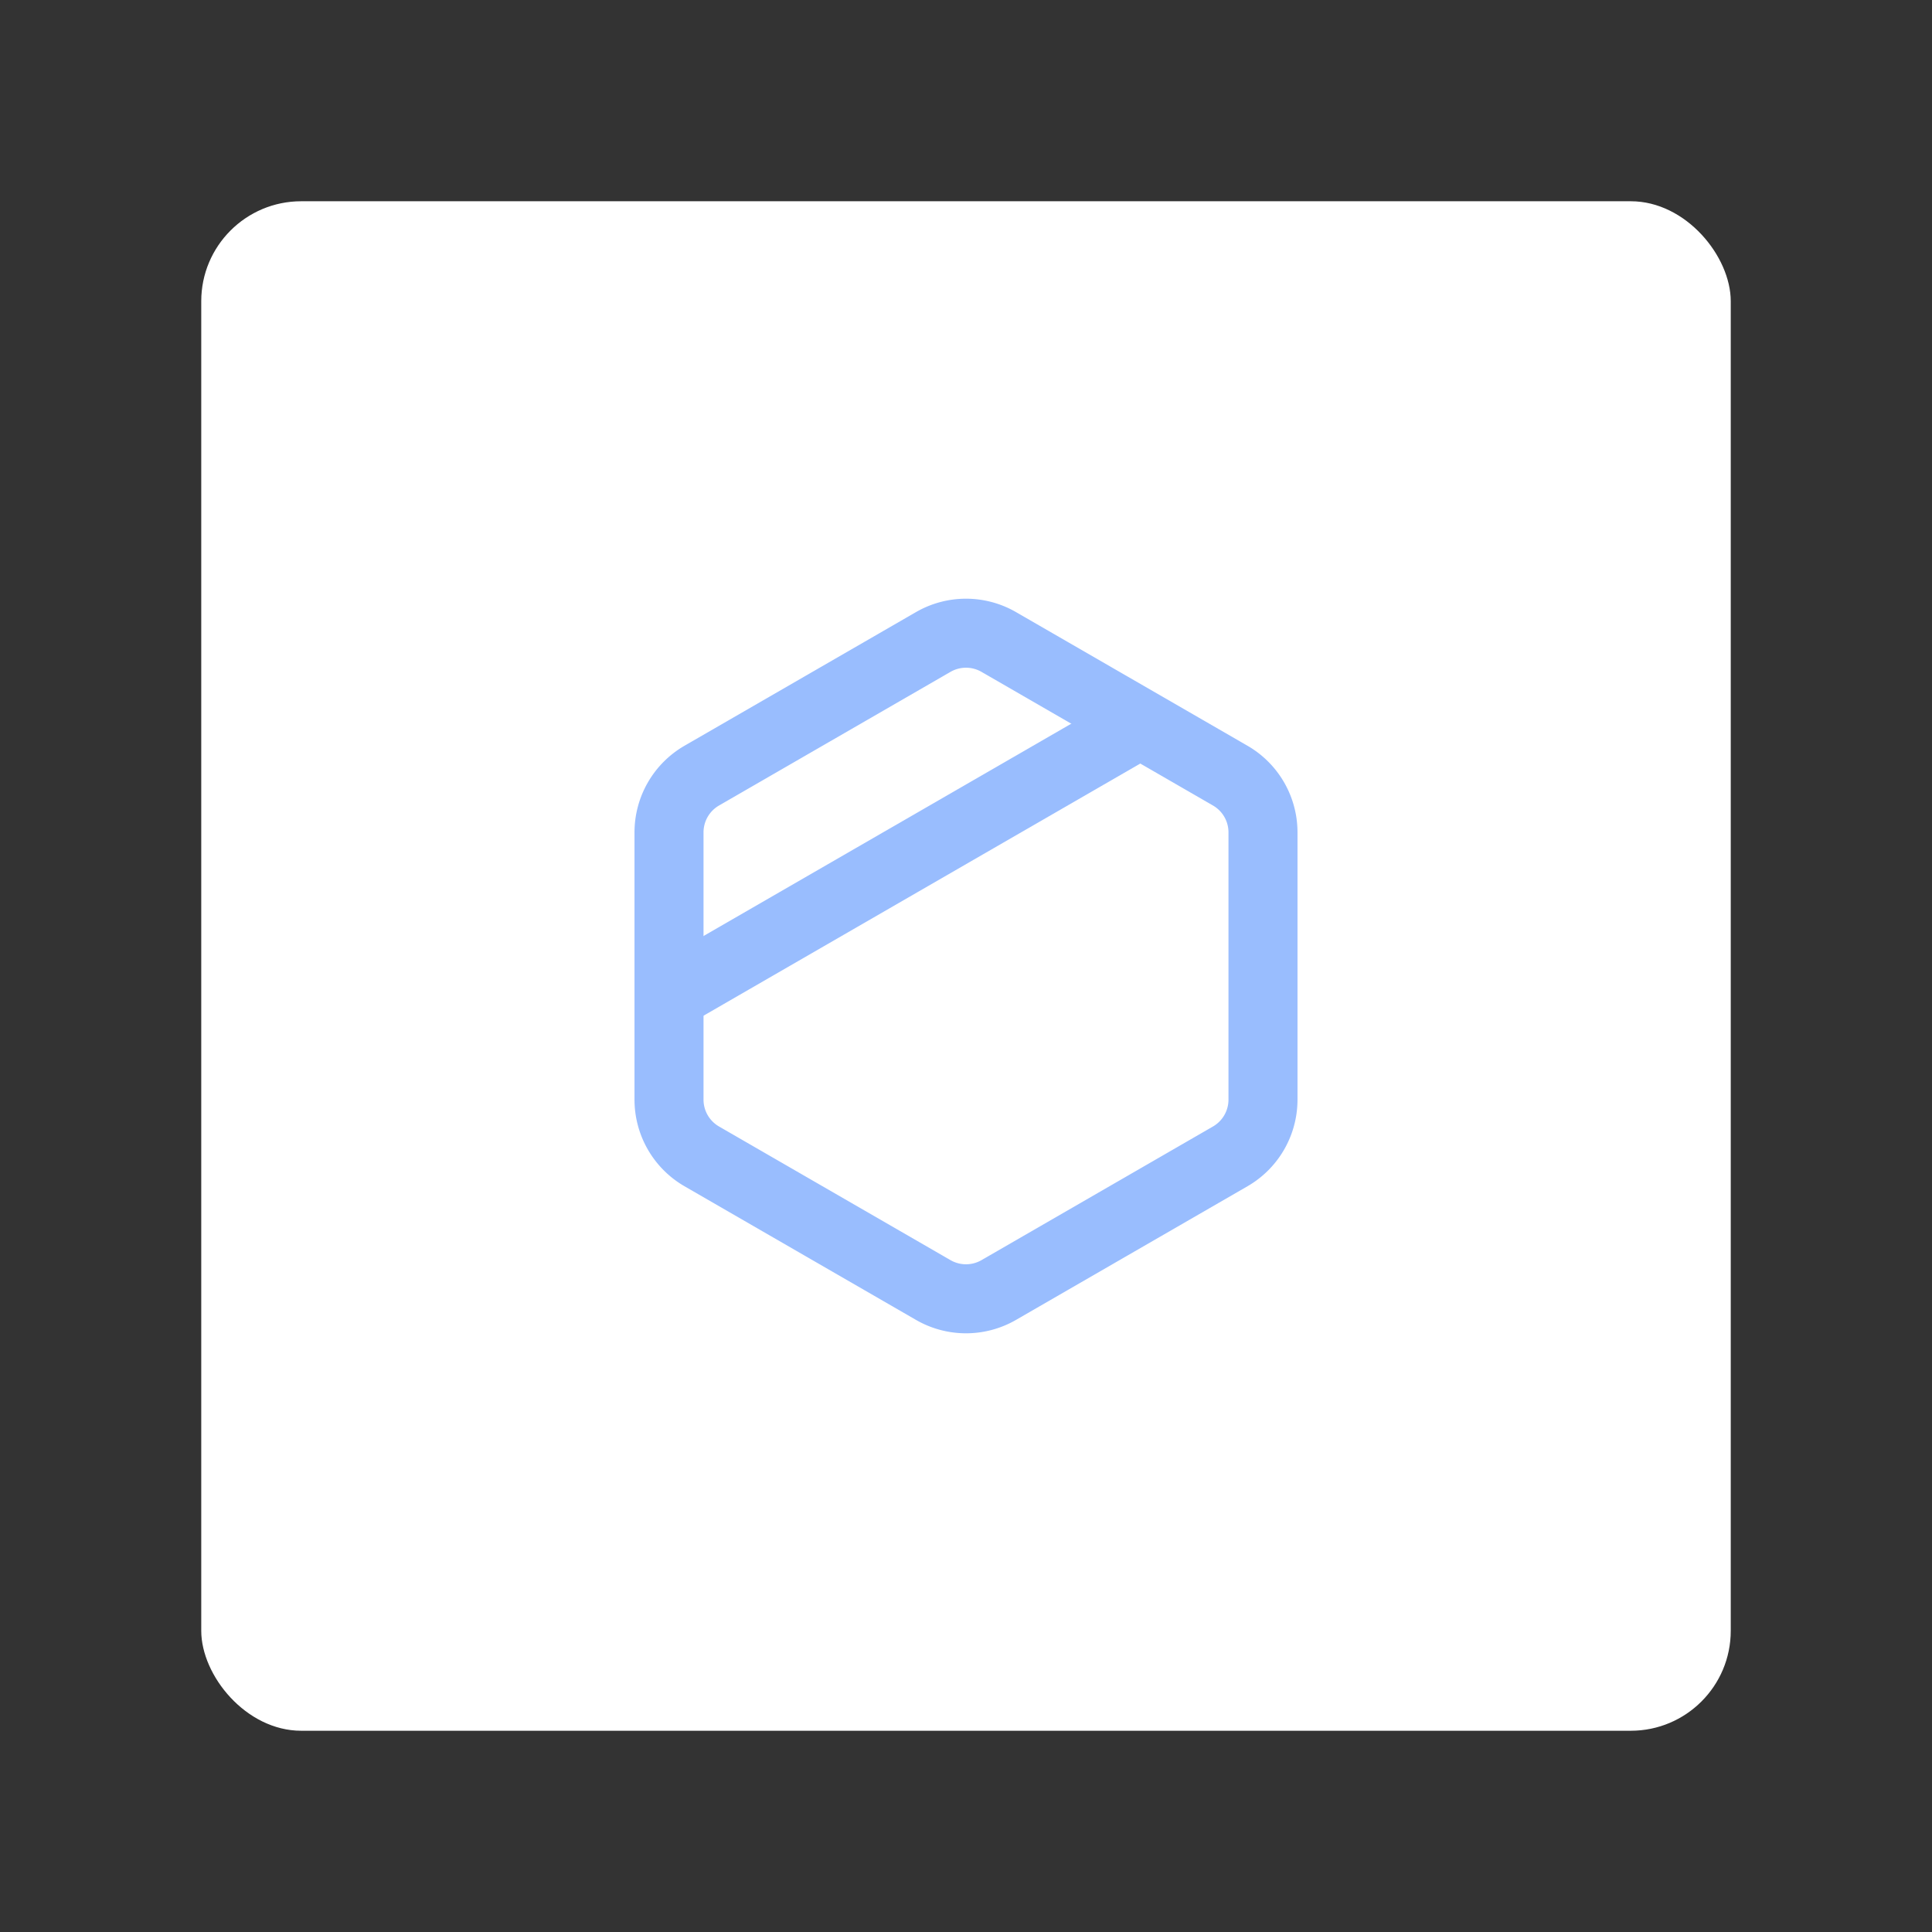 <svg xmlns="http://www.w3.org/2000/svg" xmlns:svg="http://www.w3.org/2000/svg" id="svg2" width="192" height="192" version="1.1" viewBox="0 0 192 192"><rect x="0" y="0" width="192" height="192" fill="#333333" stroke="none"/><defs id="defs4"><style id="style907"/></defs><g id="layer1" transform="translate(0,-860.362)"><rect id="rect923" width="152" height="152" x="20" y="880.362" rx="9.935" ry="9.935" style="fill:#fff;fill-opacity:1;fill-rule:evenodd;stroke:none;stroke-width:.993;stroke-opacity:1"/><path style="fill:none;fill-opacity:1;stroke:#99bdfe;stroke-width:6.859;stroke-linecap:round;stroke-linejoin:round;stroke-miterlimit:10;stroke-dasharray:none;stroke-opacity:1;stop-color:#000" id="path997" d="m 99.256,924.162 23.002,13.28 a 6.512,6.512 0 0 1 3.256,5.64 v 26.56 a 6.512,6.512 0 0 1 -3.256,5.64 l -23.002,13.28 a 6.512,6.512 0 0 1 -6.512,0 L 69.742,975.282 a 6.512,6.512 0 0 1 -3.256,-5.64 v -26.56 a 6.512,6.512 0 0 1 3.256,-5.64 l 23.002,-13.28 a 6.512,6.512 0 0 1 6.512,0 z"/><path style="fill:none;fill-opacity:1;stroke:#99bdfe;stroke-width:6.859;stroke-linecap:square;stroke-linejoin:bevel;stroke-miterlimit:10;stroke-dasharray:none;stroke-opacity:1;stop-color:#000" id="path999" d="M 89.488,946.042 112.49,932.762 Z M 66.486,959.322 89.488,946.042 Z"/></g><style id="style853" type="text/css"/><style id="style853-9" type="text/css"/><style id="style853-3" type="text/css"/><style id="style853-5" type="text/css"/></svg>
